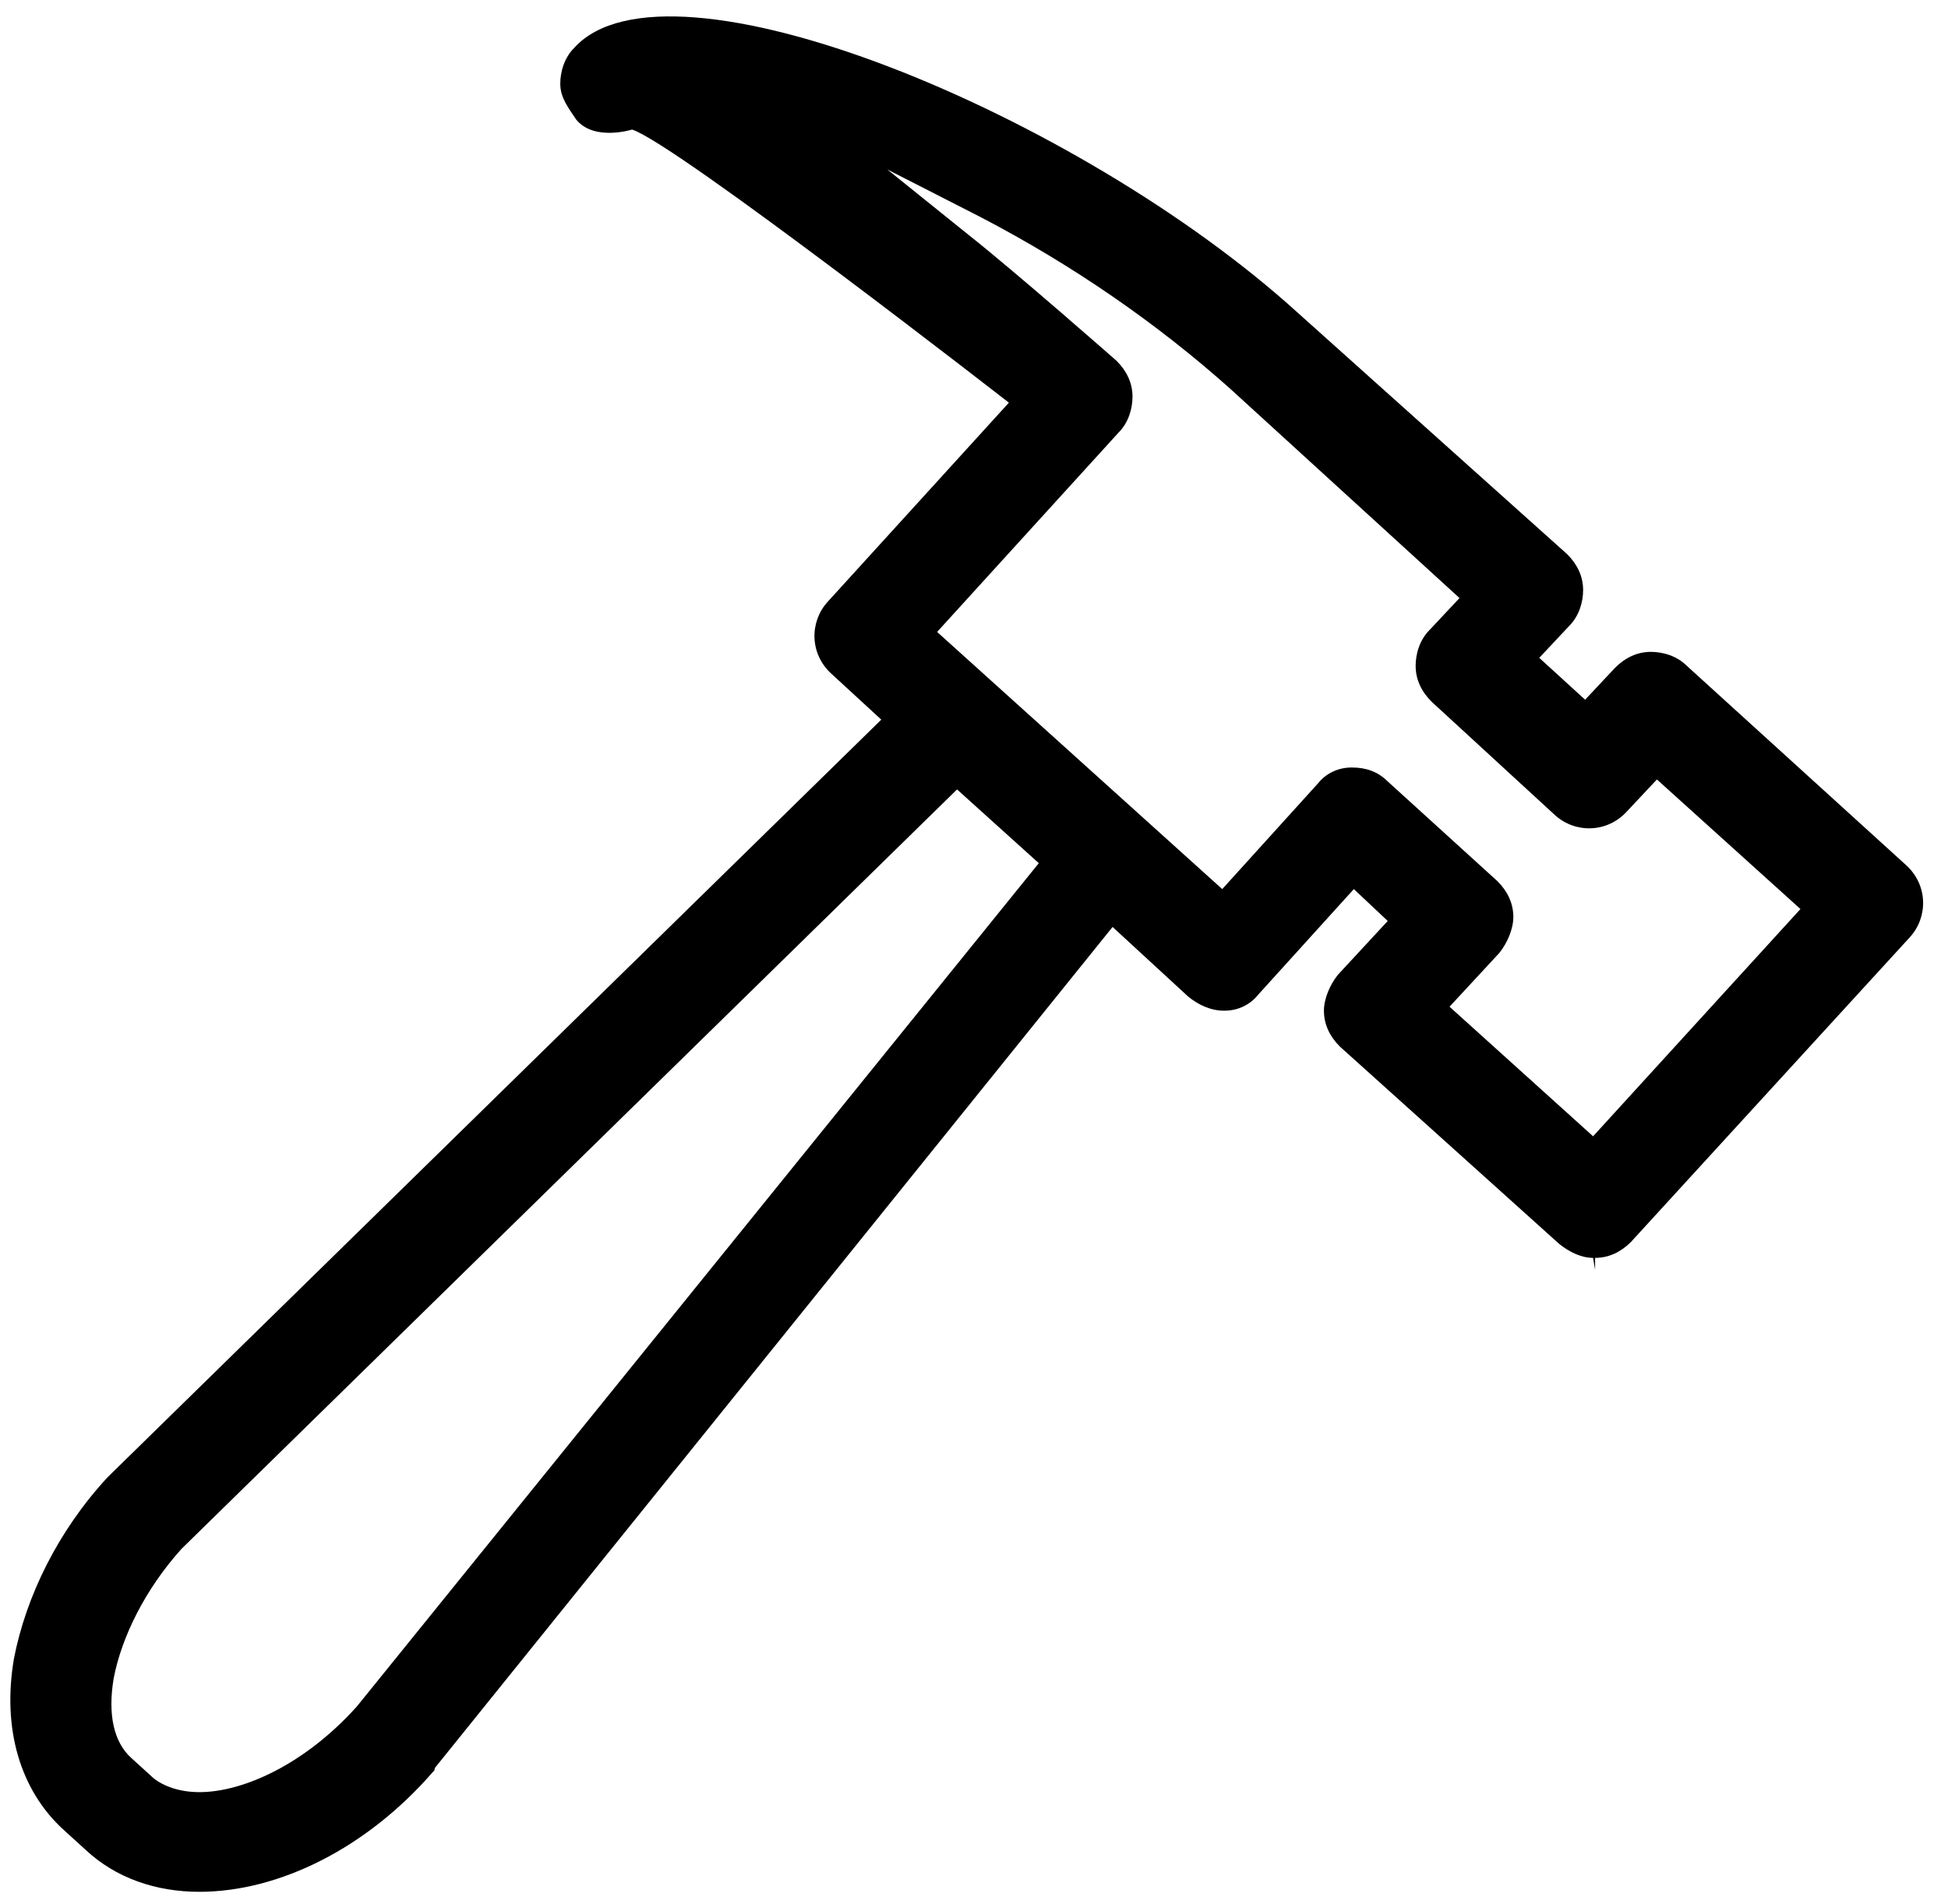 <?xml version="1.0" encoding="utf-8"?>
<!-- Generator: Adobe Illustrator 24.0.0, SVG Export Plug-In . SVG Version: 6.00 Build 0)  -->
<svg version="1.1" id="Layer_1" xmlns="http://www.w3.org/2000/svg" xmlns:xlink="http://www.w3.org/1999/xlink" x="0px" y="0px"
	 viewBox="0 0 97.7 95.5" style="enable-background:new 0 0 97.7 95.5;" xml:space="preserve">
<path d="M95.8,47c0.9-1,0.9-2.6-0.2-3.6l0,0l-11-10c-0.5-0.5-1.2-0.7-1.8-0.7c-0.7,0-1.3,0.3-1.8,0.8l-1.5,1.6L77.2,33l1.5-1.6
	c0.5-0.5,0.7-1.2,0.7-1.8c0-0.7-0.3-1.3-0.8-1.8L65.1,15.7c-11-10-31.6-18.5-36.3-13.3c-0.5,0.5-0.7,1.2-0.7,1.8
	c0,0.7,0.4,1.2,0.8,1.8c0.9,1.1,2.8,0.5,2.8,0.5c2.2,0.7,18.9,13.7,18.9,13.7l-9.1,10c-0.9,1-0.9,2.6,0.2,3.6l2.5,2.3l-38.8,38
	c-2.5,2.7-4.1,6-4.7,9.1c-0.6,3.5,0.3,6.6,2.5,8.6l1.1,1c1.5,1.4,3.5,2.1,5.7,2.1c4,0,8.4-2.2,11.7-6c0.1-0.1,0.1-0.1,0.1-0.2
	l34-42.2l3.8,3.5c0.5,0.4,1.1,0.7,1.8,0.7s1.3-0.3,1.7-0.8l4.8-5.3l1.7,1.6l-2.5,2.7c-0.4,0.5-0.7,1.2-0.7,1.8
	c0,0.7,0.3,1.3,0.8,1.8l11,9.9c0.5,0.4,1.1,0.7,1.7,0.7l0.1,0.6v-0.6c0.7,0,1.3-0.3,1.8-0.8L95.8,47z M17.9,85.6
	c-2.6,2.9-5.7,4.3-7.9,4.3c-1,0-1.8-0.3-2.3-0.7l-1.1-1c-0.9-0.8-1.2-2.2-0.9-4c0.4-2.1,1.6-4.5,3.4-6.5L48,39.6l4.1,3.7L17.9,85.6z
	 M79.9,57l-7.2-6.5l2.5-2.7c0.4-0.5,0.7-1.2,0.7-1.8c0-0.7-0.3-1.3-0.8-1.8l-5.5-5c-0.5-0.5-1.1-0.7-1.8-0.7c-0.7,0-1.3,0.3-1.7,0.8
	l-4.8,5.3L47,31.7l9.1-10c0.5-0.5,0.7-1.2,0.7-1.8c0-0.7-0.3-1.3-0.8-1.8c0,0-5-4.4-7.4-6.3l-4.1-3.3l4.7,2.4
	c4.6,2.4,8.8,5.3,12.5,8.6L73.2,30l-1.5,1.6c-0.5,0.5-0.7,1.2-0.7,1.8c0,0.7,0.3,1.3,0.8,1.8l6.2,5.7c1,0.9,2.6,0.9,3.6-0.2l1.5-1.6
	l7.2,6.5L79.9,57z"/>
</svg>
